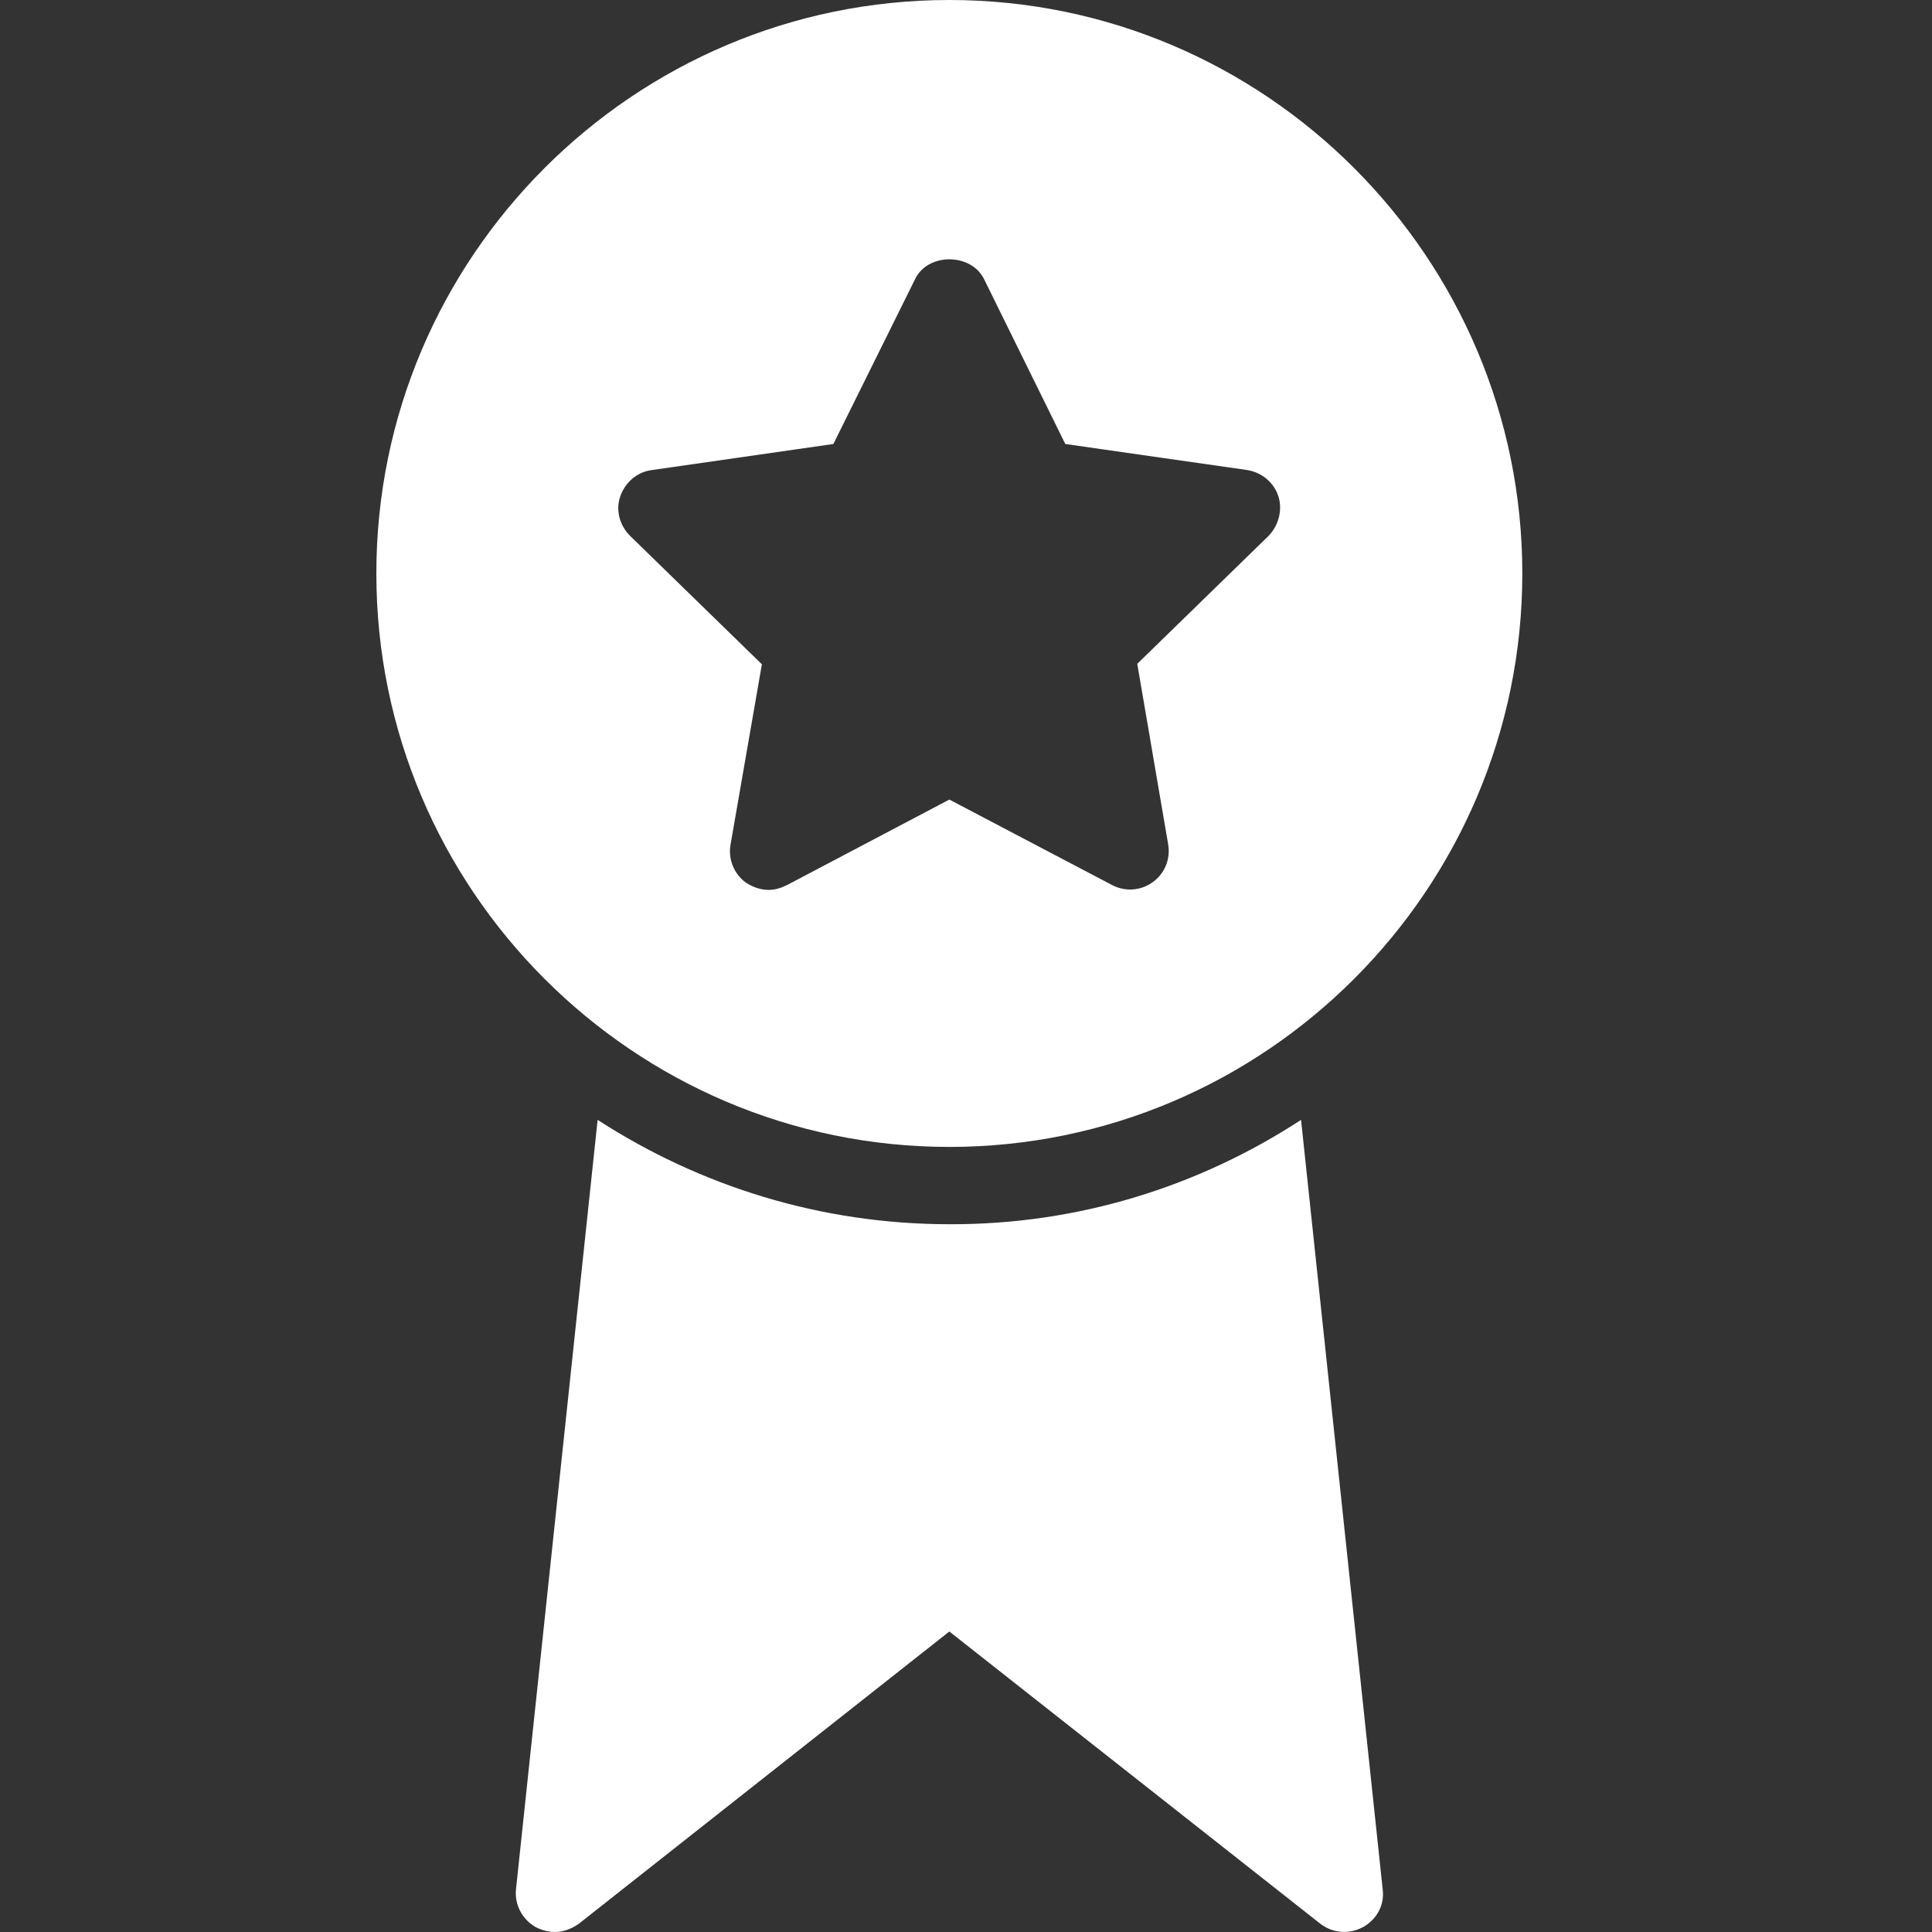 <?xml version="1.0" encoding="utf-8"?>
<!-- Generator: Adobe Illustrator 25.2.0, SVG Export Plug-In . SVG Version: 6.00 Build 0)  -->
<svg version="1.1" id="Calque_1" xmlns="http://www.w3.org/2000/svg" xmlns:xlink="http://www.w3.org/1999/xlink" x="0px" y="0px"
	 viewBox="-77.9 0 399.9 399.9" style="enable-background:new 0 0 244.1 399.9;" xml:space="preserve" fill="#ffffff">
<rect x="-77.9" y="0" width="399.9" height="399.9" fill="#333333" stroke="none"/>
<path d="M118.6,253.4c-26.8,0-51.8-8-72.8-21.6L28.9,391.1c-0.3,3.2,1.3,6.2,4.1,7.8c1.2,0.6,2.6,1,3.9,1c1.8,0,3.4-0.6,5-1.7
	l76.7-60.5l76.8,60.5c2.6,2,6,2.2,8.8,0.7c2.9-1.6,4.5-4.6,4.1-7.8l-16.9-159.3C170.4,245.5,145.4,253.5,118.6,253.4L118.6,253.4z"
	/>
<path d="M118.6,0C53.2,0,0,53.3,0,118.7s53.2,118.7,118.6,118.7s118.6-53.3,118.6-118.7S184,0,118.6,0z M184.7,110.9l-27.2,26.5
	l6.4,37.4c0.5,3-0.7,6-3.2,7.8s-5.7,2-8.4,0.6l-33.7-17.7L85,183.2c-1.2,0.6-2.5,1-3.8,1c-1.7,0-3.3-0.6-4.7-1.5
	c-2.5-1.8-3.7-4.9-3.2-7.8l6.5-37.4l-27.3-26.6c-2.2-2.2-3-5.4-2-8.2s3.4-5,6.5-5.4l37.6-5.4l16.9-34.1c2.6-5.5,11.6-5.5,14.3,0
	l16.8,34.1l37.7,5.4c3,0.5,5.5,2.6,6.4,5.4C187.6,105.5,186.8,108.7,184.7,110.9L184.7,110.9z"/>
</svg>
